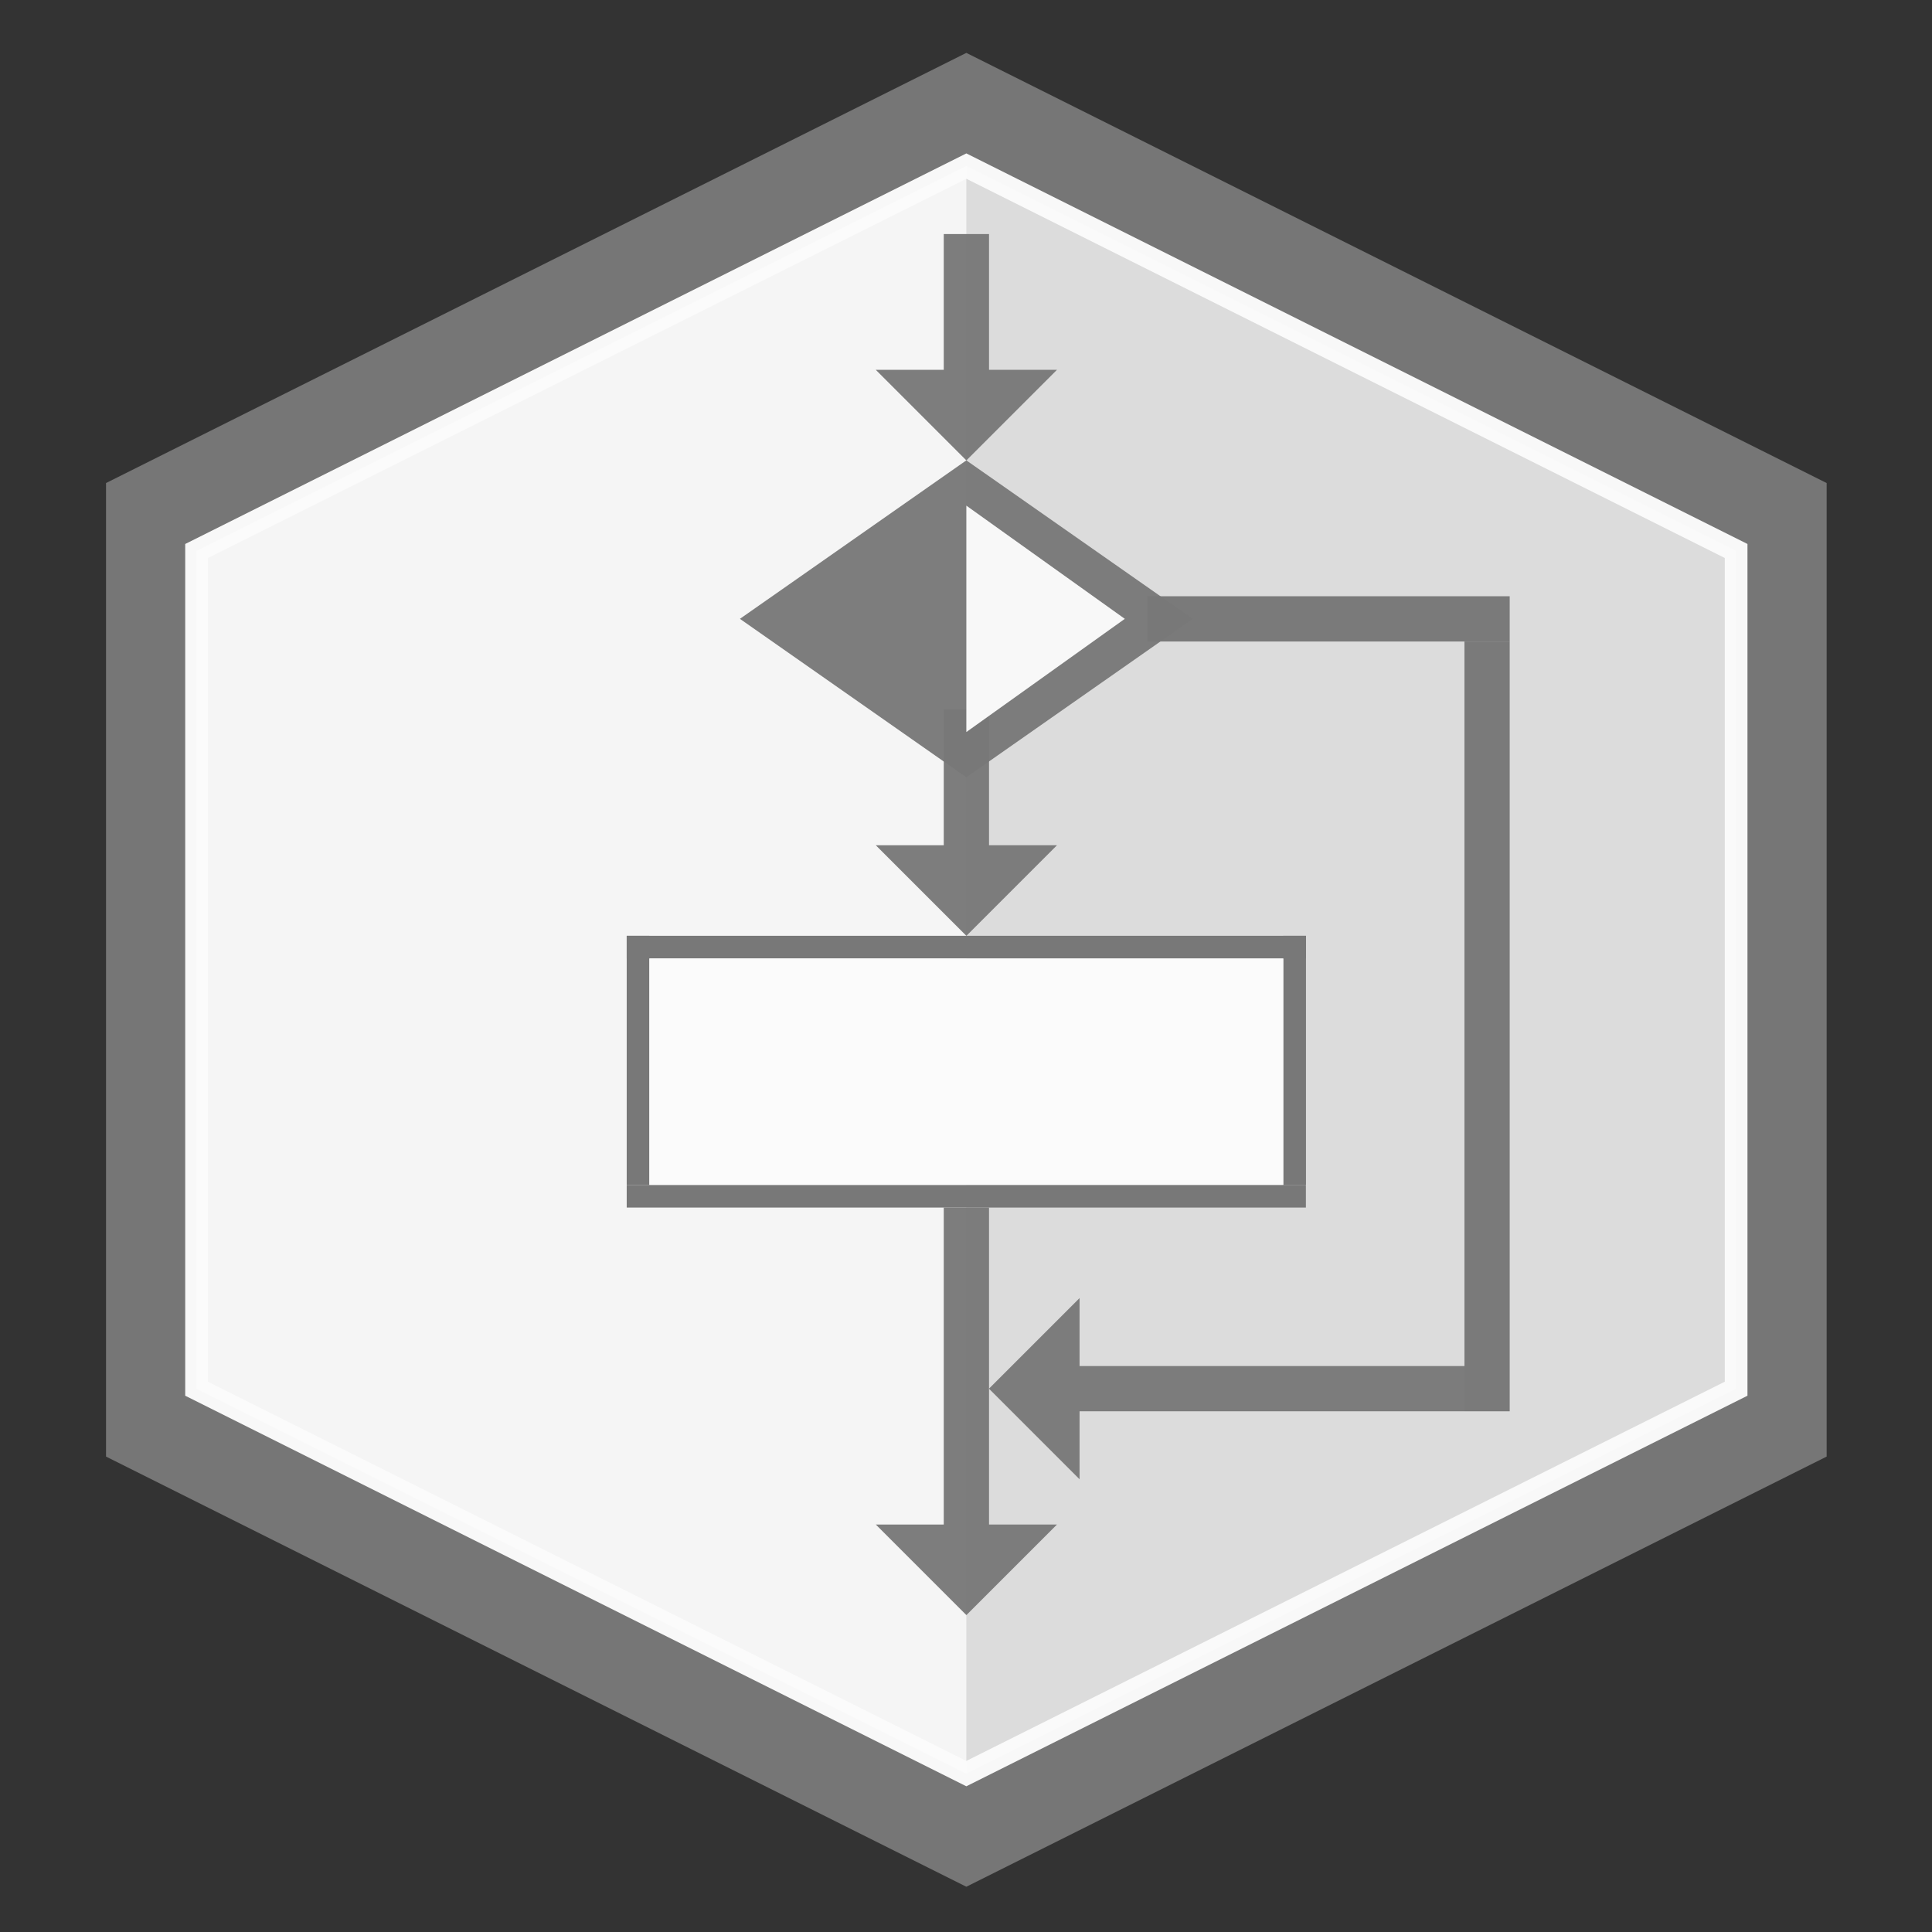 <?xml version="1.0" encoding="UTF-8" standalone="no"?>
<!-- Created with Inkscape (http://www.inkscape.org/) -->

<svg
   xmlns:dc="http://purl.org/dc/elements/1.1/"
   xmlns:cc="http://creativecommons.org/ns#"
   xmlns:rdf="http://www.w3.org/1999/02/22-rdf-syntax-ns#"
   xmlns:svg="http://www.w3.org/2000/svg"
   xmlns="http://www.w3.org/2000/svg"
   xmlns:sodipodi="http://sodipodi.sourceforge.net/DTD/sodipodi-0.dtd"
   xmlns:inkscape="http://www.inkscape.org/namespaces/inkscape"
   width="64pt"
   height="64pt"
   viewBox="0 0 22.578 22.578"
   version="1.1"
   id="svg8"
   inkscape:version="0.92.4 (5da689c313, 2019-01-14)"
   sodipodi:docname="branch.svg">
  <rect x="0" y="0" width="22.578" height="22.578" fill="#333333" stroke="none"/>
  <defs
     id="defs2" />
  <sodipodi:namedview
     id="base"
     pagecolor="#ffffff"
     bordercolor="#666666"
     borderopacity="1.0"
     inkscape:pageopacity="0.0"
     inkscape:pageshadow="2"
     inkscape:zoom="9.4453125"
     inkscape:cx="31.794044"
     inkscape:cy="40.047383"
     inkscape:document-units="pt"
     inkscape:current-layer="layer1"
     showgrid="true"
     units="pt"
     inkscape:window-width="1866"
     inkscape:window-height="1334"
     inkscape:window-x="-10"
     inkscape:window-y="0"
     inkscape:window-maximized="0">
    <inkscape:grid
       type="xygrid"
       id="grid4518" />
  </sodipodi:namedview>
  <g
     inkscape:label="Layer 1"
     inkscape:groupmode="layer"
     id="layer1"
     transform="translate(0,-274.422)"
     style="opacity:0.98">
    <path
       inkscape:connector-curvature="0"
       id="path1130-5-9-2-2-9-8-4-4-6-4-5"
       d="m 1.239,280.067 10.054,-5.027 10.054,5.027 v 11.377 l -10.054,5.027 -10.054,-5.027 z"
       style="opacity:0.98;fill:#787878;fill-opacity:1;stroke:none;stroke-width:0.265px;stroke-linecap:butt;stroke-linejoin:miter;stroke-opacity:1" />
    <path
       sodipodi:nodetypes="ccccccc"
       inkscape:connector-curvature="0"
       id="path1132-8-6-7-7-2-8-9-4-4-3-9"
       d="m 11.293,276.363 -8.996,4.498 v 9.79 l 8.996,4.498 8.996,-4.498 v -9.79 z"
       style="opacity:0.98;fill:#e1e1e1;fill-opacity:1;stroke:none;stroke-width:0.265;stroke-linecap:butt;stroke-linejoin:miter;stroke-miterlimit:4;stroke-dasharray:none;stroke-opacity:1" />
    <path
       inkscape:connector-curvature="0"
       id="path1134-3-1-6-73-2-3-0-6-7-8-6"
       d="m 11.293,276.363 -8.996,4.498 v 9.79 l 8.996,4.498 z"
       style="opacity:0.98;fill:#fafafa;fill-opacity:1;stroke:none;stroke-width:0.265px;stroke-linecap:butt;stroke-linejoin:miter;stroke-opacity:1" />
    <path
       sodipodi:nodetypes="ccccccc"
       inkscape:connector-curvature="0"
       id="path1136-5-6-6-2-0-8-8-9-0-1-8"
       d="m 11.293,276.363 -8.996,4.498 v 9.79 l 8.996,4.498 8.996,-4.498 v -9.79 z"
       style="opacity:0.98;fill:none;fill-opacity:1;stroke:#ffffff;stroke-width:0.265;stroke-linecap:butt;stroke-linejoin:miter;stroke-miterlimit:4;stroke-dasharray:none;stroke-opacity:1" />
    <path
       style="opacity:0.98;fill:#797979;fill-opacity:0.98;stroke:none;stroke-width:0.265px;stroke-linecap:butt;stroke-linejoin:miter;stroke-opacity:1"
       d="m 11.293,279.802 -1.058,-1.058 h 0.794 v -1.587 h 0.529 v 1.587 h 0.794 l -1.058,1.058"
       id="path1812-6-4"
       inkscape:connector-curvature="0"
       sodipodi:nodetypes="cccccccc" />
    <rect
       style="opacity:1;fill:#797979;fill-opacity:1;fill-rule:nonzero;stroke:none;stroke-width:0.347;stroke-linecap:round;stroke-linejoin:round;stroke-miterlimit:4;stroke-dasharray:none;stroke-dashoffset:0;stroke-opacity:1;paint-order:fill markers stroke"
       id="rect1649-0-5"
       width="7.938"
       height="0.265"
       x="7.324"
       y="285.358" />
    <rect
       style="opacity:1;fill:#797979;fill-opacity:1;fill-rule:nonzero;stroke:none;stroke-width:0.347;stroke-linecap:round;stroke-linejoin:round;stroke-miterlimit:4;stroke-dasharray:none;stroke-dashoffset:0;stroke-opacity:1;paint-order:fill markers stroke"
       id="rect1649-3-7-5"
       width="7.937"
       height="0.265"
       x="7.324"
       y="288.269" />
    <rect
       style="opacity:1;fill:#797979;fill-opacity:1;fill-rule:nonzero;stroke:none;stroke-width:0.21;stroke-linecap:round;stroke-linejoin:round;stroke-miterlimit:4;stroke-dasharray:none;stroke-dashoffset:0;stroke-opacity:1;paint-order:fill markers stroke"
       id="rect1649-3-1-6-7"
       width="0.265"
       height="2.91"
       x="7.324"
       y="285.358" />
    <rect
       style="opacity:1;fill:#797979;fill-opacity:1;fill-rule:nonzero;stroke:none;stroke-width:0.21;stroke-linecap:round;stroke-linejoin:round;stroke-miterlimit:4;stroke-dasharray:none;stroke-dashoffset:0;stroke-opacity:1;paint-order:fill markers stroke"
       id="rect1649-3-1-8-8-2"
       width="0.265"
       height="2.91"
       x="14.997"
       y="285.358" />
    <rect
       style="opacity:1;fill:#ffffff;fill-opacity:1;fill-rule:nonzero;stroke:none;stroke-width:1.06;stroke-linecap:round;stroke-linejoin:round;stroke-miterlimit:4;stroke-dasharray:none;stroke-dashoffset:0;stroke-opacity:1;paint-order:fill markers stroke"
       id="rect1649-6-8-1"
       width="7.408"
       height="2.646"
       x="7.589"
       y="285.623" />
    <rect
       style="opacity:1;fill:#797979;fill-opacity:0.98;fill-rule:nonzero;stroke:none;stroke-width:0.316;stroke-linecap:round;stroke-linejoin:round;stroke-miterlimit:4;stroke-dasharray:none;stroke-dashoffset:0;stroke-opacity:1;paint-order:fill markers stroke"
       id="rect1980"
       width="4.233"
       height="0.529"
       x="13.41"
       y="281.39" />
    <rect
       style="opacity:1;fill:#797979;fill-opacity:0.98;fill-rule:nonzero;stroke:none;stroke-width:0.46;stroke-linecap:round;stroke-linejoin:round;stroke-miterlimit:4;stroke-dasharray:none;stroke-dashoffset:0;stroke-opacity:1;paint-order:fill markers stroke"
       id="rect1980-5"
       width="0.529"
       height="8.996"
       x="17.114"
       y="281.919" />
    <path
       style="opacity:0.98;fill:#797979;fill-opacity:0.98;stroke:none;stroke-width:0.265px;stroke-linecap:butt;stroke-linejoin:miter;stroke-opacity:1"
       d="m 11.293,285.358 -1.058,-1.058 h 0.794 v -1.587 h 0.529 v 1.587 h 0.794 l -1.058,1.058"
       id="path1812-6-4-5"
       inkscape:connector-curvature="0"
       sodipodi:nodetypes="cccccccc" />
    <path
       style="opacity:0.98;fill:#797979;fill-opacity:0.98;stroke:none;stroke-width:0.265px;stroke-linecap:butt;stroke-linejoin:miter;stroke-opacity:1"
       d="m 11.293,279.802 -2.646,1.852 2.646,1.852 2.646,-1.852 z"
       id="path1978"
       inkscape:connector-curvature="0"
       sodipodi:nodetypes="ccccc" />
    <path
       style="opacity:0.98;fill:#ffffff;fill-opacity:1;stroke:none;stroke-width:0.265px;stroke-linecap:butt;stroke-linejoin:miter;stroke-opacity:1"
       d="m 11.293,280.331 v 2.646 l 1.852,-1.323 z"
       id="path2045"
       inkscape:connector-curvature="0" />
    <path
       style="opacity:0.98;fill:#797979;fill-opacity:0.98;stroke:none;stroke-width:0.265px;stroke-linecap:butt;stroke-linejoin:miter;stroke-opacity:1"
       d="m 11.293,293.296 -1.058,-1.058 h 0.794 v -3.704 h 0.529 v 3.704 h 0.794 l -1.058,1.058"
       id="path1812-6-4-3"
       inkscape:connector-curvature="0"
       sodipodi:nodetypes="cccccccc" />
    <path
       style="opacity:0.98;fill:#797979;fill-opacity:0.98;stroke:none;stroke-width:0.265px;stroke-linecap:butt;stroke-linejoin:miter;stroke-opacity:1"
       d="m 11.558,290.65 1.058,-1.058 v 0.794 h 4.498 v 0.529 h -4.498 v 0.794 l -1.058,-1.058"
       id="path1812-6-4-31"
       inkscape:connector-curvature="0"
       sodipodi:nodetypes="cccccccc" />
  </g>
</svg>
